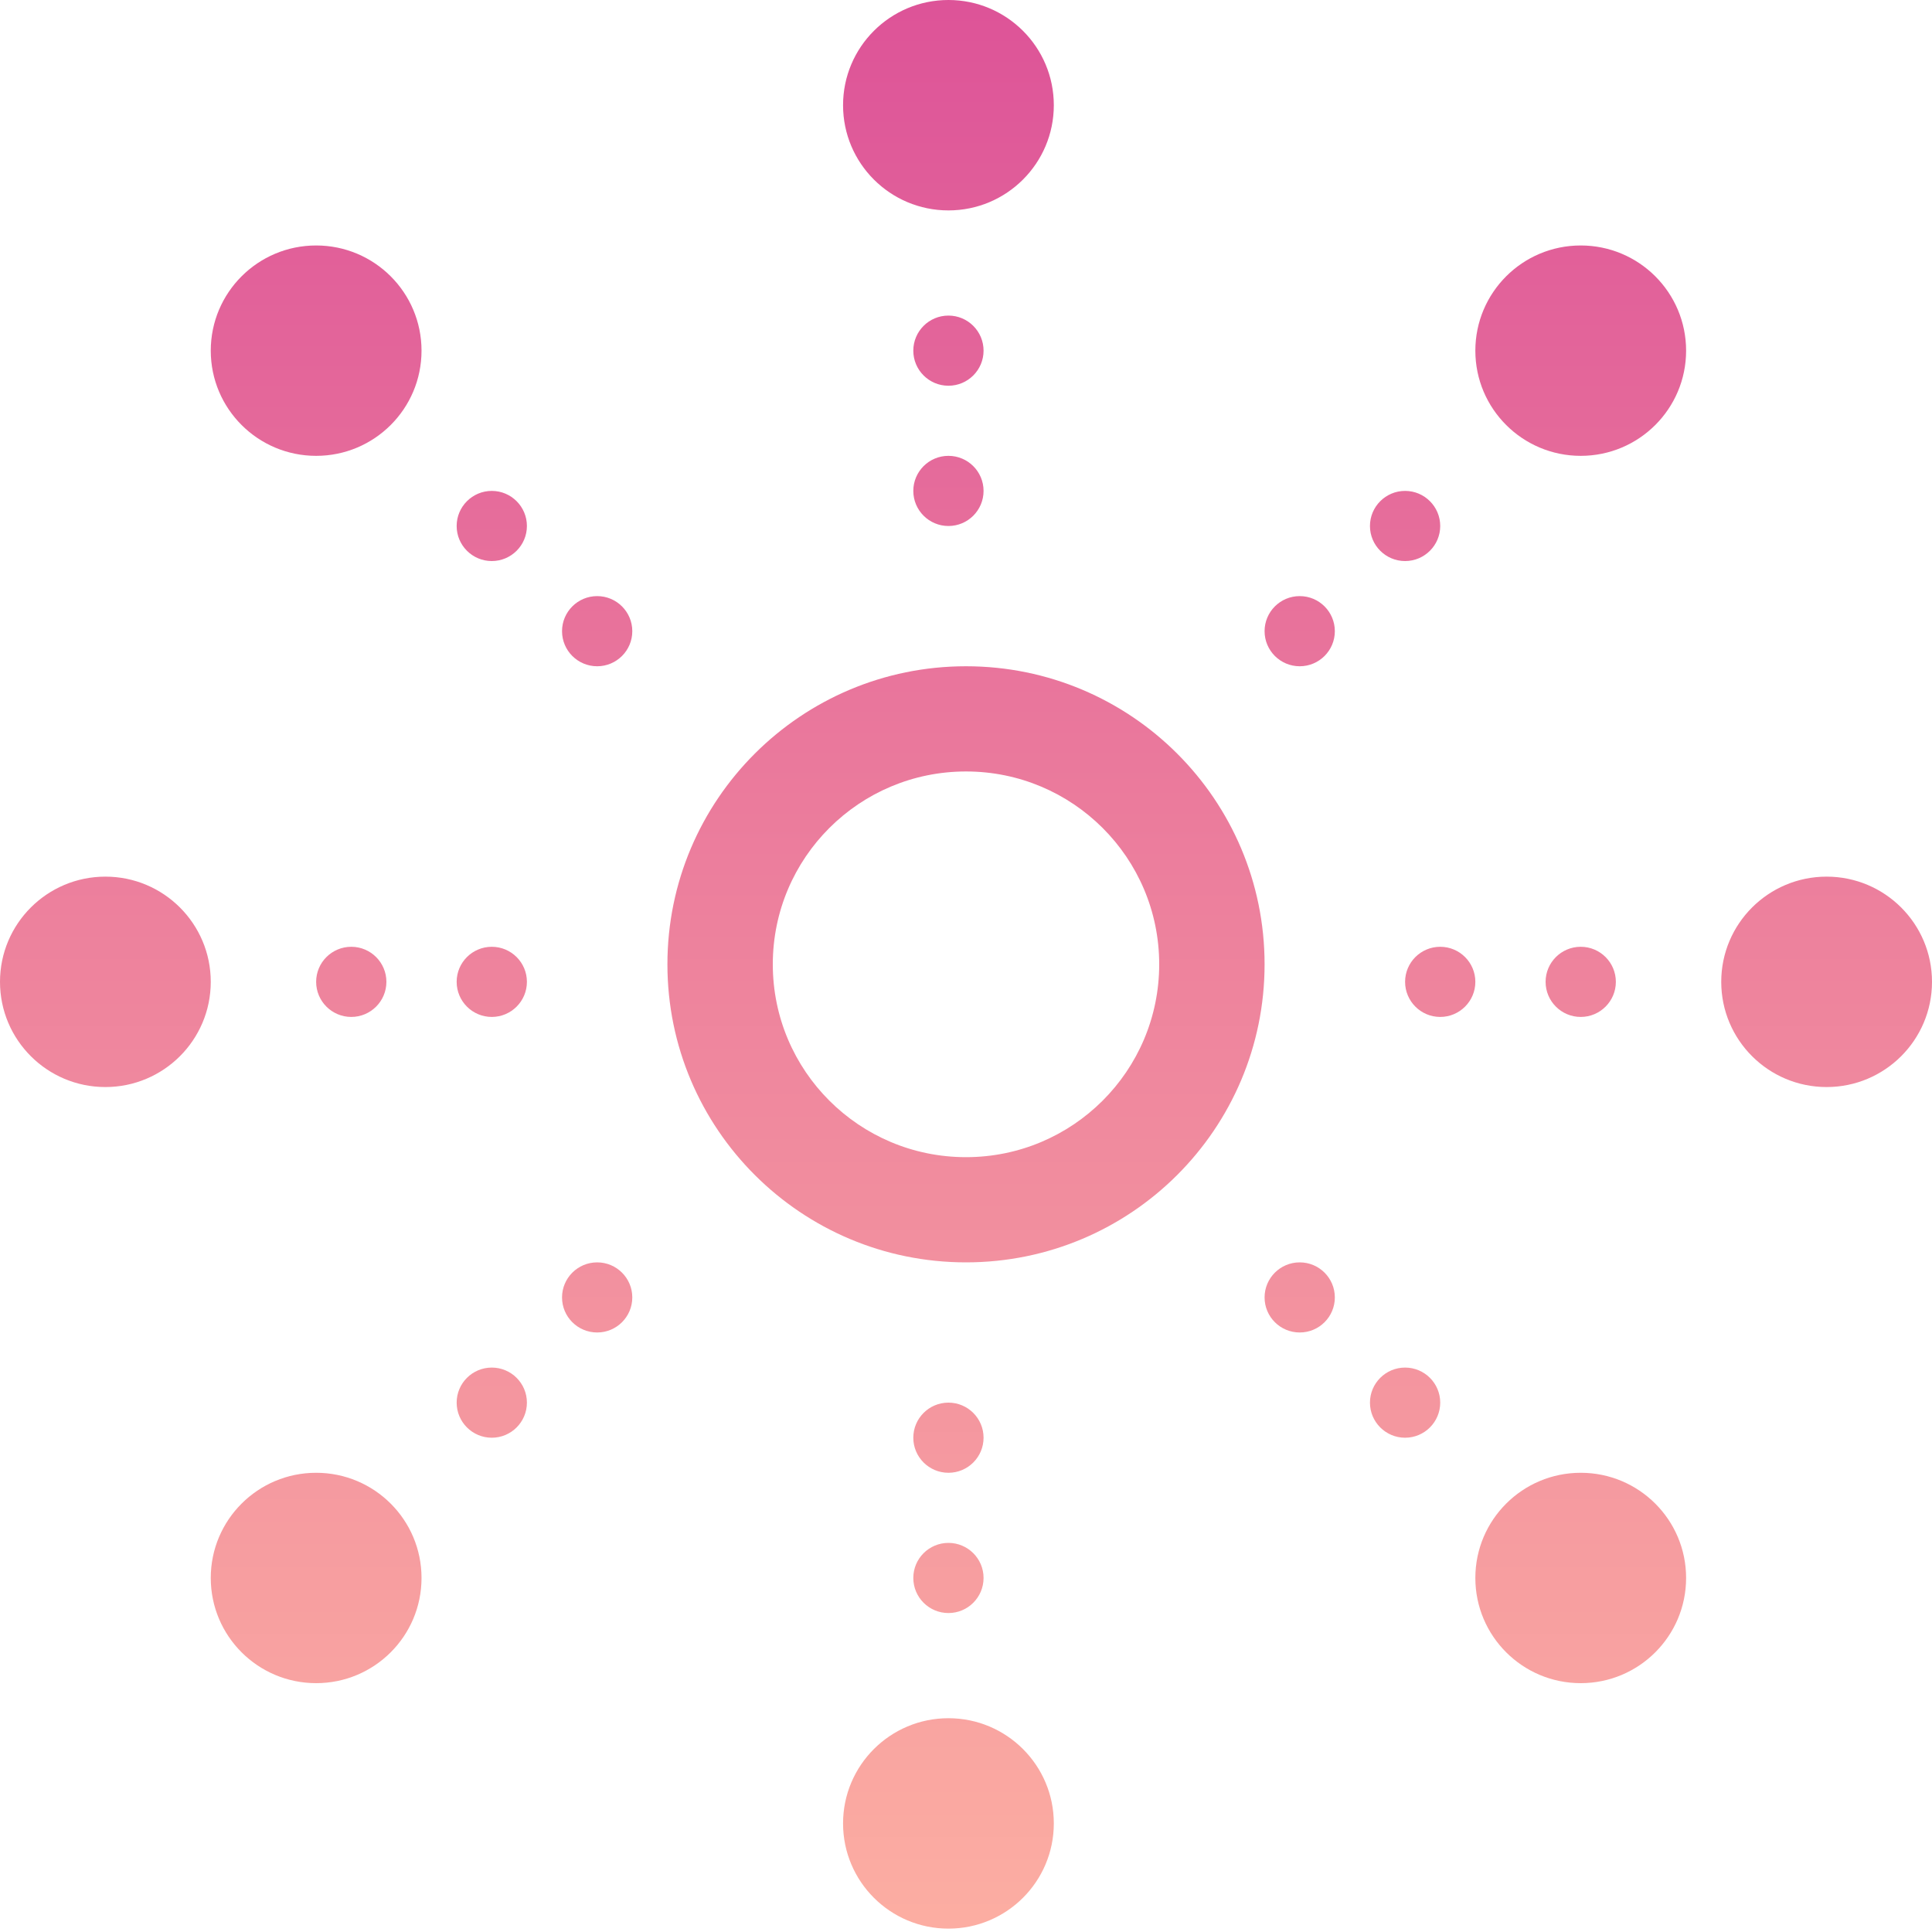 <svg 
 xmlns="http://www.w3.org/2000/svg"
 xmlns:xlink="http://www.w3.org/1999/xlink"
 width="55px" height="55px">
<defs>
<linearGradient id="PSgrad_0" x1="0%" x2="0%" y1="100%" y2="0%">
  <stop offset="0%" stop-color="rgb(252,174,162)" stop-opacity="1" />
  <stop offset="52%" stop-color="rgb(237,129,157)" stop-opacity="1" />
  <stop offset="100%" stop-color="rgb(221,83,152)" stop-opacity="1" />
</linearGradient>

</defs>
<path fill-rule="evenodd"  fill-opacity="0" fill="rgb(65, 65, 65)"
 d="M52.000,30.946 C50.343,30.946 49.000,29.605 49.000,27.951 C49.000,26.297 50.343,24.956 52.000,24.956 C53.657,24.956 55.000,26.297 55.000,27.951 C55.000,29.605 53.657,30.946 52.000,30.946 ZM45.000,47.916 C43.343,47.916 42.000,46.576 42.000,44.921 C42.000,43.267 43.343,41.927 45.000,41.927 C46.657,41.927 48.000,43.267 48.000,44.921 C48.000,46.576 46.657,47.916 45.000,47.916 ZM46.000,27.951 C46.000,28.502 45.552,28.950 45.000,28.950 C44.448,28.950 44.000,28.502 44.000,27.951 C44.000,27.400 44.448,26.953 45.000,26.953 C45.552,26.953 46.000,27.400 46.000,27.951 ZM45.000,12.977 C43.343,12.977 42.000,11.637 42.000,9.983 C42.000,8.328 43.343,6.988 45.000,6.988 C46.657,6.988 48.000,8.328 48.000,9.983 C48.000,11.637 46.657,12.977 45.000,12.977 ZM41.000,28.950 C40.448,28.950 40.000,28.502 40.000,27.951 C40.000,27.400 40.448,26.953 41.000,26.953 C41.552,26.953 42.000,27.400 42.000,27.951 C42.000,28.502 41.552,28.950 41.000,28.950 ZM40.000,15.972 C39.448,15.972 39.000,15.525 39.000,14.974 C39.000,14.423 39.448,13.975 40.000,13.975 C40.552,13.975 41.000,14.423 41.000,14.974 C41.000,15.525 40.552,15.972 40.000,15.972 ZM37.000,37.933 C36.448,37.933 36.000,37.487 36.000,36.935 C36.000,36.384 36.448,35.937 37.000,35.937 C37.552,35.937 38.000,36.384 38.000,36.935 C38.000,37.487 37.552,37.933 37.000,37.933 ZM37.000,18.967 C36.448,18.967 36.000,18.520 36.000,17.969 C36.000,17.417 36.448,16.970 37.000,16.970 C37.552,16.970 38.000,17.417 38.000,17.969 C38.000,18.520 37.552,18.967 37.000,18.967 ZM27.500,35.937 C22.806,35.937 19.000,32.138 19.000,27.452 C19.000,22.766 22.806,18.967 27.500,18.967 C32.194,18.967 36.000,22.766 36.000,27.452 C36.000,32.138 32.194,35.937 27.500,35.937 ZM27.500,21.962 C24.462,21.962 22.000,24.420 22.000,27.452 C22.000,30.484 24.462,32.942 27.500,32.942 C30.538,32.942 33.000,30.484 33.000,27.452 C33.000,24.420 30.538,21.962 27.500,21.962 ZM27.000,12.977 C27.552,12.977 28.000,13.424 28.000,13.975 C28.000,14.527 27.552,14.974 27.000,14.974 C26.448,14.974 26.000,14.527 26.000,13.975 C26.000,13.424 26.448,12.977 27.000,12.977 ZM27.000,8.984 C27.552,8.984 28.000,9.431 28.000,9.983 C28.000,10.534 27.552,10.981 27.000,10.981 C26.448,10.981 26.000,10.534 26.000,9.983 C26.000,9.431 26.448,8.984 27.000,8.984 ZM27.000,5.990 C25.343,5.990 24.000,4.649 24.000,2.995 C24.000,1.341 25.343,-0.000 27.000,-0.000 C28.657,-0.000 30.000,1.341 30.000,2.995 C30.000,4.649 28.657,5.990 27.000,5.990 ZM17.000,37.933 C16.448,37.933 16.000,37.487 16.000,36.935 C16.000,36.384 16.448,35.937 17.000,35.937 C17.552,35.937 18.000,36.384 18.000,36.935 C18.000,37.487 17.552,37.933 17.000,37.933 ZM17.000,18.967 C16.448,18.967 16.000,18.520 16.000,17.969 C16.000,17.417 16.448,16.970 17.000,16.970 C17.552,16.970 18.000,17.417 18.000,17.969 C18.000,18.520 17.552,18.967 17.000,18.967 ZM14.000,40.929 C13.448,40.929 13.000,40.481 13.000,39.930 C13.000,39.379 13.448,38.932 14.000,38.932 C14.552,38.932 15.000,39.379 15.000,39.930 C15.000,40.481 14.552,40.929 14.000,40.929 ZM14.000,28.950 C13.448,28.950 13.000,28.502 13.000,27.951 C13.000,27.400 13.448,26.953 14.000,26.953 C14.552,26.953 15.000,27.400 15.000,27.951 C15.000,28.502 14.552,28.950 14.000,28.950 ZM14.000,15.972 C13.448,15.972 13.000,15.525 13.000,14.974 C13.000,14.423 13.448,13.975 14.000,13.975 C14.552,13.975 15.000,14.423 15.000,14.974 C15.000,15.525 14.552,15.972 14.000,15.972 ZM9.000,47.916 C7.343,47.916 6.000,46.576 6.000,44.921 C6.000,43.267 7.343,41.927 9.000,41.927 C10.657,41.927 12.000,43.267 12.000,44.921 C12.000,46.576 10.657,47.916 9.000,47.916 ZM11.000,27.951 C11.000,28.502 10.552,28.950 10.000,28.950 C9.448,28.950 9.000,28.502 9.000,27.951 C9.000,27.400 9.448,26.953 10.000,26.953 C10.552,26.953 11.000,27.400 11.000,27.951 ZM9.000,12.977 C7.343,12.977 6.000,11.637 6.000,9.983 C6.000,8.328 7.343,6.988 9.000,6.988 C10.657,6.988 12.000,8.328 12.000,9.983 C12.000,11.637 10.657,12.977 9.000,12.977 ZM3.000,30.946 C1.343,30.946 0.000,29.605 0.000,27.951 C0.000,26.297 1.343,24.956 3.000,24.956 C4.657,24.956 6.000,26.297 6.000,27.951 C6.000,29.605 4.657,30.946 3.000,30.946 ZM27.000,41.927 C26.448,41.927 26.000,41.480 26.000,40.929 C26.000,40.377 26.448,39.930 27.000,39.930 C27.552,39.930 28.000,40.377 28.000,40.929 C28.000,41.480 27.552,41.927 27.000,41.927 ZM27.000,45.920 C26.448,45.920 26.000,45.473 26.000,44.921 C26.000,44.370 26.448,43.923 27.000,43.923 C27.552,43.923 28.000,44.370 28.000,44.921 C28.000,45.473 27.552,45.920 27.000,45.920 ZM27.000,48.914 C28.657,48.914 30.000,50.255 30.000,51.909 C30.000,53.563 28.657,54.904 27.000,54.904 C25.343,54.904 24.000,53.563 24.000,51.909 C24.000,50.255 25.343,48.914 27.000,48.914 ZM40.000,38.932 C40.552,38.932 41.000,39.379 41.000,39.930 C41.000,40.481 40.552,40.929 40.000,40.929 C39.448,40.929 39.000,40.481 39.000,39.930 C39.000,39.379 39.448,38.932 40.000,38.932 Z"/>
<path fill="url(#PSgrad_0)"
 d="M52.000,30.946 C50.343,30.946 49.000,29.605 49.000,27.951 C49.000,26.297 50.343,24.956 52.000,24.956 C53.657,24.956 55.000,26.297 55.000,27.951 C55.000,29.605 53.657,30.946 52.000,30.946 ZM45.000,47.916 C43.343,47.916 42.000,46.576 42.000,44.921 C42.000,43.267 43.343,41.927 45.000,41.927 C46.657,41.927 48.000,43.267 48.000,44.921 C48.000,46.576 46.657,47.916 45.000,47.916 ZM46.000,27.951 C46.000,28.502 45.552,28.950 45.000,28.950 C44.448,28.950 44.000,28.502 44.000,27.951 C44.000,27.400 44.448,26.953 45.000,26.953 C45.552,26.953 46.000,27.400 46.000,27.951 ZM45.000,12.977 C43.343,12.977 42.000,11.637 42.000,9.983 C42.000,8.328 43.343,6.988 45.000,6.988 C46.657,6.988 48.000,8.328 48.000,9.983 C48.000,11.637 46.657,12.977 45.000,12.977 ZM41.000,28.950 C40.448,28.950 40.000,28.502 40.000,27.951 C40.000,27.400 40.448,26.953 41.000,26.953 C41.552,26.953 42.000,27.400 42.000,27.951 C42.000,28.502 41.552,28.950 41.000,28.950 ZM40.000,15.972 C39.448,15.972 39.000,15.525 39.000,14.974 C39.000,14.423 39.448,13.975 40.000,13.975 C40.552,13.975 41.000,14.423 41.000,14.974 C41.000,15.525 40.552,15.972 40.000,15.972 ZM37.000,37.933 C36.448,37.933 36.000,37.487 36.000,36.935 C36.000,36.384 36.448,35.937 37.000,35.937 C37.552,35.937 38.000,36.384 38.000,36.935 C38.000,37.487 37.552,37.933 37.000,37.933 ZM37.000,18.967 C36.448,18.967 36.000,18.520 36.000,17.969 C36.000,17.417 36.448,16.970 37.000,16.970 C37.552,16.970 38.000,17.417 38.000,17.969 C38.000,18.520 37.552,18.967 37.000,18.967 ZM27.500,35.937 C22.806,35.937 19.000,32.138 19.000,27.452 C19.000,22.766 22.806,18.967 27.500,18.967 C32.194,18.967 36.000,22.766 36.000,27.452 C36.000,32.138 32.194,35.937 27.500,35.937 ZM27.500,21.962 C24.462,21.962 22.000,24.420 22.000,27.452 C22.000,30.484 24.462,32.942 27.500,32.942 C30.538,32.942 33.000,30.484 33.000,27.452 C33.000,24.420 30.538,21.962 27.500,21.962 ZM27.000,12.977 C27.552,12.977 28.000,13.424 28.000,13.975 C28.000,14.527 27.552,14.974 27.000,14.974 C26.448,14.974 26.000,14.527 26.000,13.975 C26.000,13.424 26.448,12.977 27.000,12.977 ZM27.000,8.984 C27.552,8.984 28.000,9.431 28.000,9.983 C28.000,10.534 27.552,10.981 27.000,10.981 C26.448,10.981 26.000,10.534 26.000,9.983 C26.000,9.431 26.448,8.984 27.000,8.984 ZM27.000,5.990 C25.343,5.990 24.000,4.649 24.000,2.995 C24.000,1.341 25.343,-0.000 27.000,-0.000 C28.657,-0.000 30.000,1.341 30.000,2.995 C30.000,4.649 28.657,5.990 27.000,5.990 ZM17.000,37.933 C16.448,37.933 16.000,37.487 16.000,36.935 C16.000,36.384 16.448,35.937 17.000,35.937 C17.552,35.937 18.000,36.384 18.000,36.935 C18.000,37.487 17.552,37.933 17.000,37.933 ZM17.000,18.967 C16.448,18.967 16.000,18.520 16.000,17.969 C16.000,17.417 16.448,16.970 17.000,16.970 C17.552,16.970 18.000,17.417 18.000,17.969 C18.000,18.520 17.552,18.967 17.000,18.967 ZM14.000,40.929 C13.448,40.929 13.000,40.481 13.000,39.930 C13.000,39.379 13.448,38.932 14.000,38.932 C14.552,38.932 15.000,39.379 15.000,39.930 C15.000,40.481 14.552,40.929 14.000,40.929 ZM14.000,28.950 C13.448,28.950 13.000,28.502 13.000,27.951 C13.000,27.400 13.448,26.953 14.000,26.953 C14.552,26.953 15.000,27.400 15.000,27.951 C15.000,28.502 14.552,28.950 14.000,28.950 ZM14.000,15.972 C13.448,15.972 13.000,15.525 13.000,14.974 C13.000,14.423 13.448,13.975 14.000,13.975 C14.552,13.975 15.000,14.423 15.000,14.974 C15.000,15.525 14.552,15.972 14.000,15.972 ZM9.000,47.916 C7.343,47.916 6.000,46.576 6.000,44.921 C6.000,43.267 7.343,41.927 9.000,41.927 C10.657,41.927 12.000,43.267 12.000,44.921 C12.000,46.576 10.657,47.916 9.000,47.916 ZM11.000,27.951 C11.000,28.502 10.552,28.950 10.000,28.950 C9.448,28.950 9.000,28.502 9.000,27.951 C9.000,27.400 9.448,26.953 10.000,26.953 C10.552,26.953 11.000,27.400 11.000,27.951 ZM9.000,12.977 C7.343,12.977 6.000,11.637 6.000,9.983 C6.000,8.328 7.343,6.988 9.000,6.988 C10.657,6.988 12.000,8.328 12.000,9.983 C12.000,11.637 10.657,12.977 9.000,12.977 ZM3.000,30.946 C1.343,30.946 0.000,29.605 0.000,27.951 C0.000,26.297 1.343,24.956 3.000,24.956 C4.657,24.956 6.000,26.297 6.000,27.951 C6.000,29.605 4.657,30.946 3.000,30.946 ZM27.000,41.927 C26.448,41.927 26.000,41.480 26.000,40.929 C26.000,40.377 26.448,39.930 27.000,39.930 C27.552,39.930 28.000,40.377 28.000,40.929 C28.000,41.480 27.552,41.927 27.000,41.927 ZM27.000,45.920 C26.448,45.920 26.000,45.473 26.000,44.921 C26.000,44.370 26.448,43.923 27.000,43.923 C27.552,43.923 28.000,44.370 28.000,44.921 C28.000,45.473 27.552,45.920 27.000,45.920 ZM27.000,48.914 C28.657,48.914 30.000,50.255 30.000,51.909 C30.000,53.563 28.657,54.904 27.000,54.904 C25.343,54.904 24.000,53.563 24.000,51.909 C24.000,50.255 25.343,48.914 27.000,48.914 ZM40.000,38.932 C40.552,38.932 41.000,39.379 41.000,39.930 C41.000,40.481 40.552,40.929 40.000,40.929 C39.448,40.929 39.000,40.481 39.000,39.930 C39.000,39.379 39.448,38.932 40.000,38.932 Z"/>
</svg>
